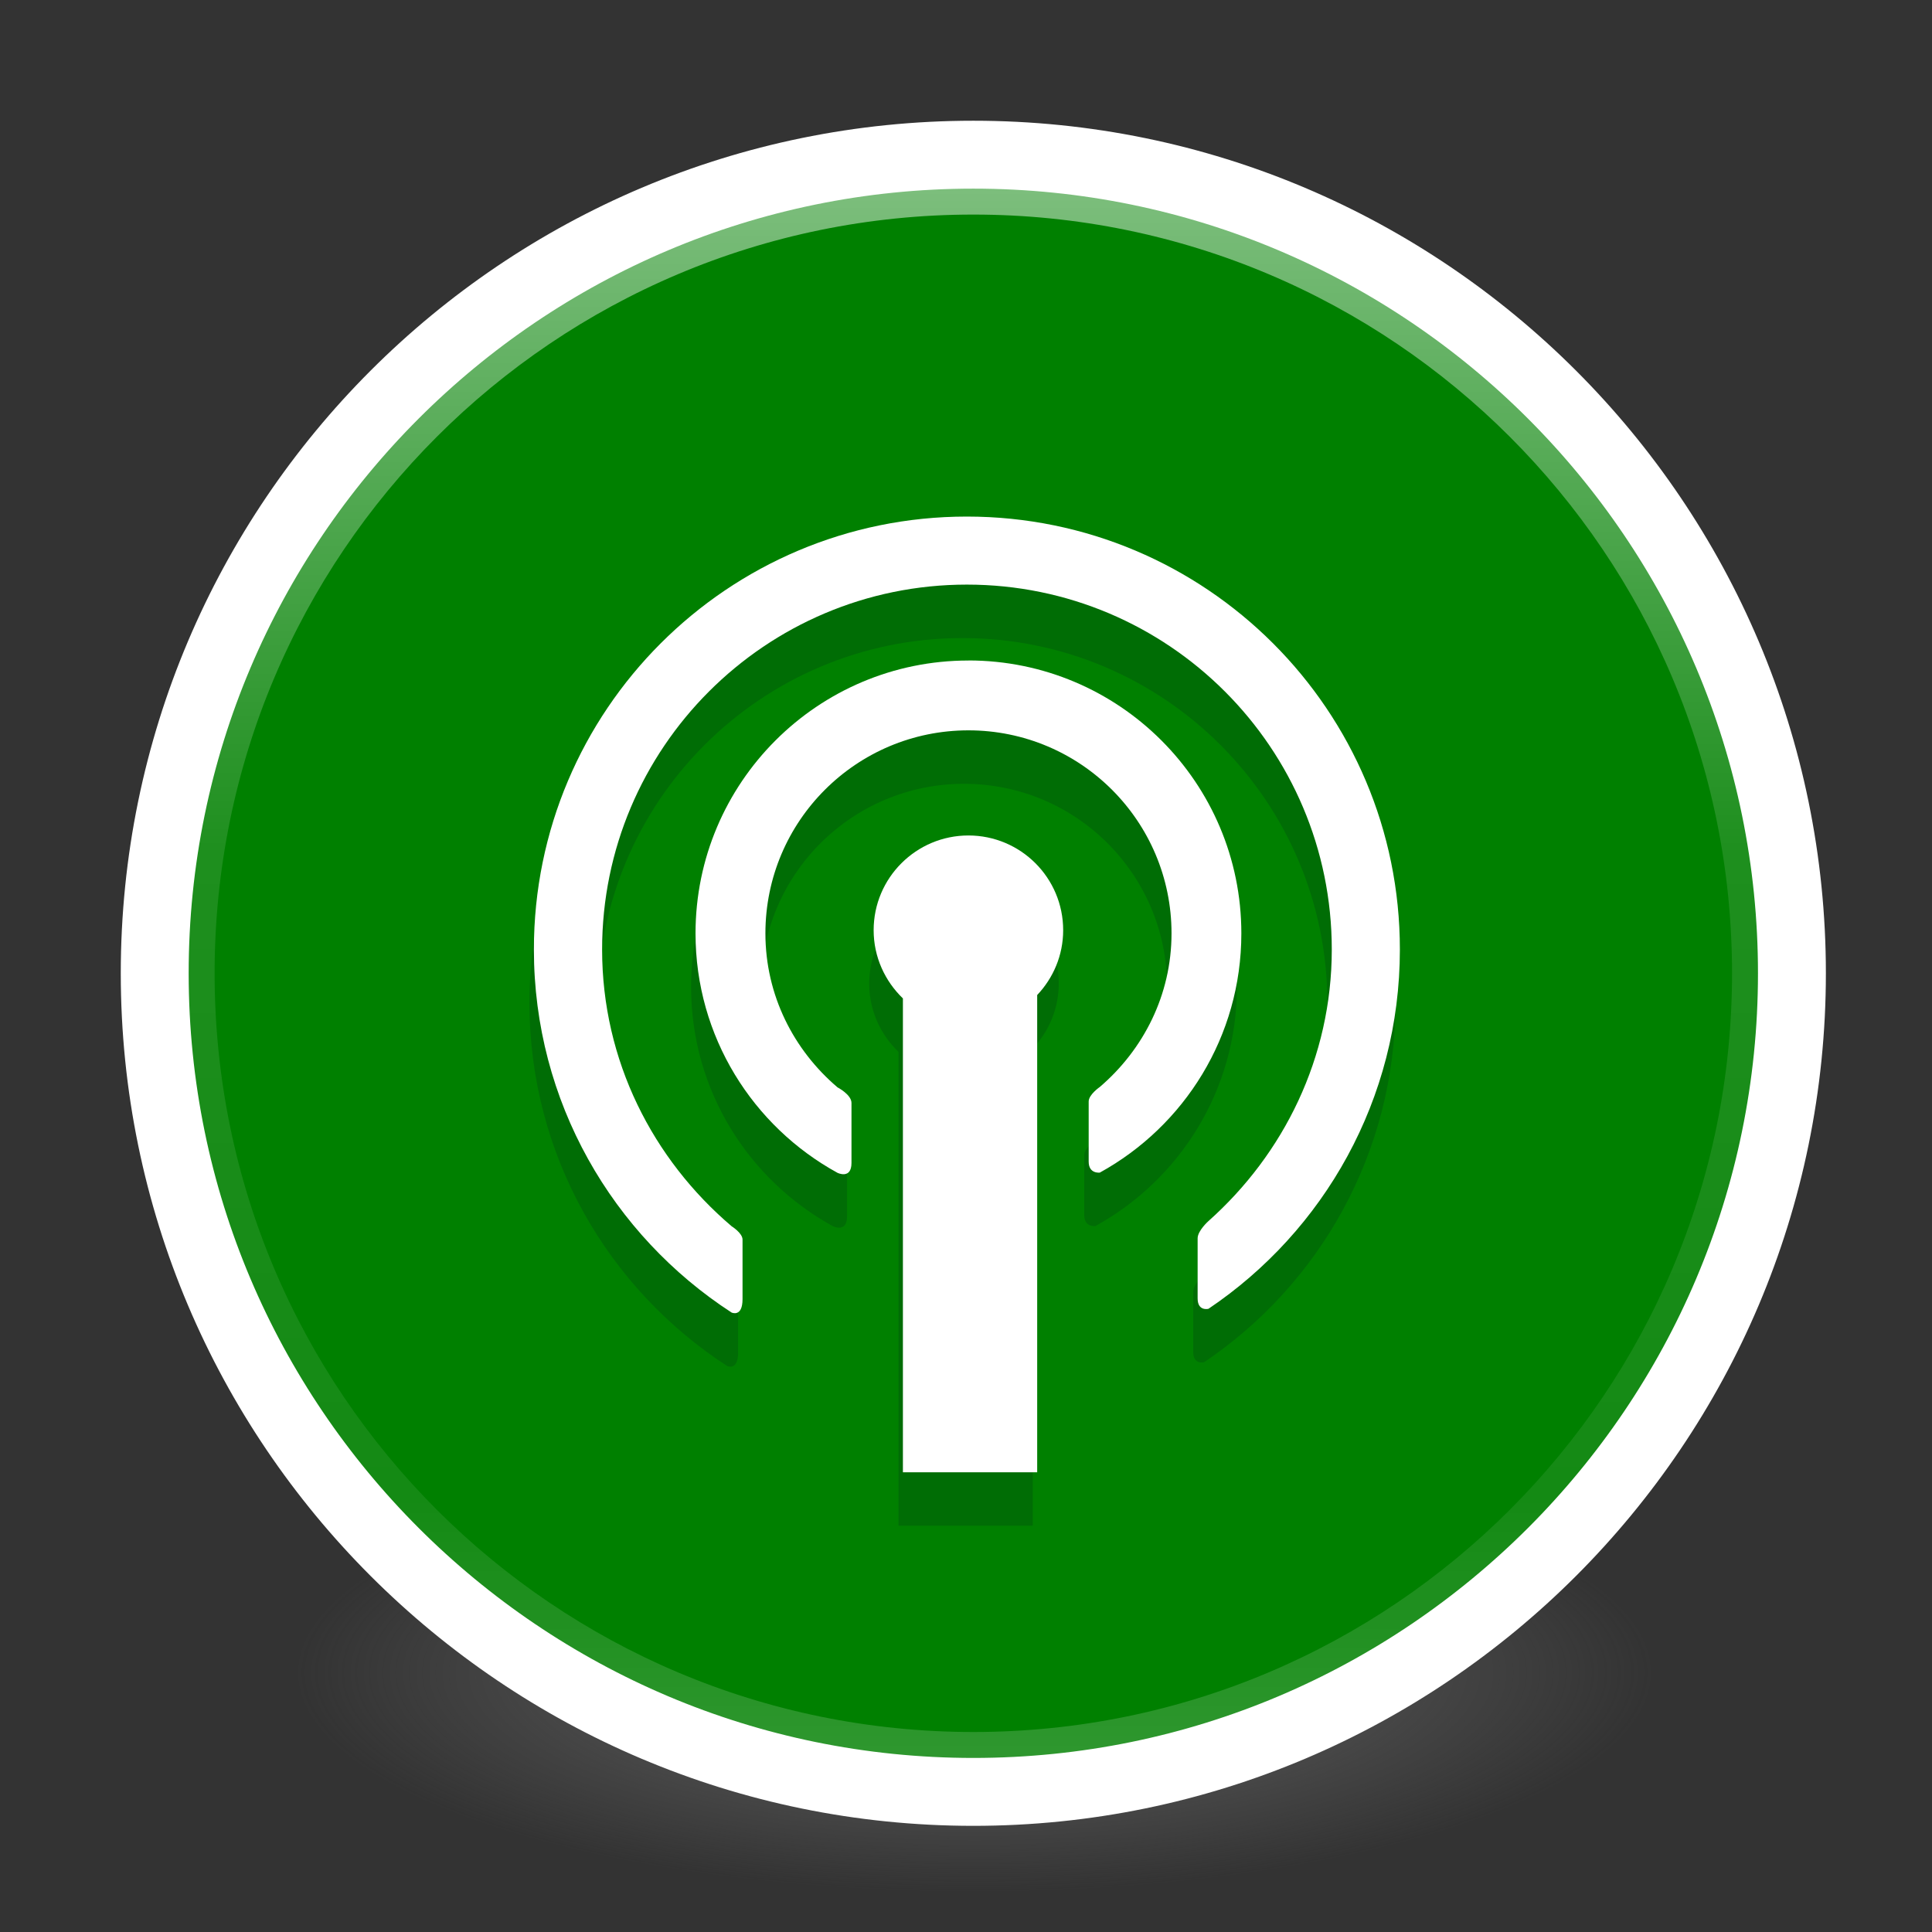 <?xml version="1.0" encoding="UTF-8" standalone="no"?>
<!-- Created with Inkscape (http://www.inkscape.org/) -->

<svg
   xmlns:dc="http://purl.org/dc/elements/1.1/"
   xmlns:cc="http://creativecommons.org/ns#"
   xmlns:rdf="http://www.w3.org/1999/02/22-rdf-syntax-ns#"
   xmlns:svg="http://www.w3.org/2000/svg"
   xmlns="http://www.w3.org/2000/svg"
   xmlns:xlink="http://www.w3.org/1999/xlink"
   xmlns:sodipodi="http://sodipodi.sourceforge.net/DTD/sodipodi-0.dtd"
   xmlns:inkscape="http://www.inkscape.org/namespaces/inkscape"
   id="svg4061"
   height="48"
   width="48"
   version="1.1"
   inkscape:version="0.92.0 unknown"
   sodipodi:docname="radiotray.svg">
  <rect width="100%" height="100%" fill="#333333" stroke="none"/>
  <sodipodi:namedview
     pagecolor="#ffffff"
     bordercolor="#666666"
     borderopacity="1"
     objecttolerance="10"
     gridtolerance="10"
     guidetolerance="10"
     inkscape:pageopacity="0"
     inkscape:pageshadow="2"
     inkscape:window-width="1341"
     inkscape:window-height="1112"
     id="namedview46"
     showgrid="false"
     inkscape:zoom="6.9532166"
     inkscape:cx="-3.0210992"
     inkscape:cy="8.3415881"
     inkscape:window-x="248"
     inkscape:window-y="160"
     inkscape:window-maximized="0"
     inkscape:current-layer="svg4061" />
  <defs
     id="defs4063">
    <linearGradient
       id="linearGradient3026"
       y2="40.496"
       gradientUnits="userSpaceOnUse"
       x2="71.204"
       gradientTransform="matrix(1.604,0,0,1.604,-91.605,-20.523)"
       y1="15.369"
       x1="71.204">
      <stop
         id="stop4808-4"
         stop-color="#fff"
         offset="0" />
      <stop
         id="stop4810-0"
         stop-color="#fff"
         stop-opacity=".235"
         offset=".424" />
      <stop
         id="stop4812-8"
         stop-color="#fff"
         stop-opacity=".157"
         offset=".821" />
      <stop
         id="stop4814-0"
         stop-color="#fff"
         stop-opacity=".392"
         offset="1" />
    </linearGradient>
    <radialGradient
       id="radialGradient3029"
       fx="4.459"
       fy="8.509"
       gradientUnits="userSpaceOnUse"
       cy="8.626"
       cx="15.026"
       gradientTransform="matrix(-3.4973e-8 1.885 -1.776 -5.4723e-8 39.14 -7.993)"
       r="20">
      <stop
         id="stop4170"
         stop-color="#ff9696"
         offset="0" />
      <stop
         id="stop4172"
         stop-color="#fd7676"
         offset="0.167" />
      <stop
         id="stop4174"
         stop-color="#f94040"
         offset="0.488" />
      <stop
         id="stop4176"
         stop-color="#e42020"
         offset="1"
         style="stop-color:#e77f5b;stop-opacity:1" />
    </radialGradient>
    <radialGradient
       id="radialGradient3032"
       gradientUnits="userSpaceOnUse"
       cy="3.99"
       cx="23.896"
       gradientTransform="matrix(0,2.866,-3.783,0,39.275,-65.059)"
       r="20.397">
      <stop
         id="stop3244-9-33-7-0-9"
         stop-color="#fff"
         offset="0" />
      <stop
         id="stop3246-3-5-0-8-5"
         stop-color="#ddd"
         offset=".262" />
      <stop
         id="stop3248-1-7-8-8-1"
         stop-color="#abacae"
         offset=".661" />
      <stop
         id="stop3250-9-3-0-5-1"
         stop-color="#89898b"
         offset="1" />
    </radialGradient>
    <radialGradient
       id="radialGradient3035"
       gradientUnits="userSpaceOnUse"
       cy="186.17"
       cx="99.157"
       gradientTransform="matrix(0.269,0,0,0.087,-2.462,25.359)"
       r="62.769">
      <stop
         id="stop3822-2-6-3"
         stop-color="#3d3d3d"
         offset="0" />
      <stop
         id="stop3864-8-7-7"
         stop-color="#686868"
         stop-opacity=".498"
         offset=".5" />
      <stop
         id="stop3824-1-2-5"
         stop-color="#686868"
         stop-opacity="0"
         offset="1" />
    </radialGradient>
    <linearGradient
       id="ButtonShadow"
       y2="7.016"
       gradientUnits="userSpaceOnUse"
       x2="45.448"
       gradientTransform="scale(1.006 .994)"
       y1="92.54"
       x1="45.448">
      <stop
         id="stop3750"
         offset="0" />
      <stop
         id="stop3752"
         stop-opacity=".588"
         offset="1" />
    </linearGradient>
    <filter
       id="filter3174"
       style="color-interpolation-filters:sRGB">
      <feGaussianBlur
         id="feGaussianBlur3176"
         stdDeviation="1.71" />
    </filter>
    <linearGradient
       id="linearGradient3185"
       y2="-167.53"
       xlink:href="#SVGID_14_"
       gradientUnits="userSpaceOnUse"
       x2="206.69"
       gradientTransform="matrix(.728 0 0 -.728 -295.83 -108.58)"
       y1="-167.53"
       x1="206.69" />
    <linearGradient
       id="SVGID_14_"
       y2="-167.53"
       gradientUnits="userSpaceOnUse"
       x2="206.69"
       gradientTransform="matrix(1 0 0 -1 -270.96 -122.07)"
       y1="-167.53"
       x1="206.69">
      <stop
         id="stop3506"
         stop-color="#7e9ec4"
         offset="0" />
      <stop
         id="stop3508"
         stop-color="#151d89"
         offset="1" />
    </linearGradient>
    <linearGradient
       id="linearGradient3182"
       y2="-167.53"
       xlink:href="#SVGID_14_"
       gradientUnits="userSpaceOnUse"
       x2="206.69"
       gradientTransform="matrix(.728 0 0 -.728 -375.83 -107.58)"
       y1="-167.53"
       x1="206.69" />
    <linearGradient
       id="linearGradient4829">
      <stop
         style="stop-color:#f4fbfc;stop-opacity:1;"
         offset="0"
         id="stop4831" />
      <stop
         style="stop-color:#d6d6d6;stop-opacity:1;"
         offset="1"
         id="stop4833" />
    </linearGradient>
  </defs>
  <g
     id="layer2"
     display="none"
     transform="translate(-226.12 -28.077)">
    <rect
       id="rect3745"
       opacity=".9"
       rx="6"
       ry="6"
       height="85"
       filter="url(#filter3174)"
       width="86"
       y="7"
       x="5"
       fill="url(#ButtonShadow)" />
  </g>
  <path
     style="fill:url(#radialGradient3035);stroke-width:0.992"
     inkscape:connector-curvature="0"
     id="path3818-0-5"
     d="m 41.047,41.543 a 16.866,5.457 0 0 1 -33.732,0 16.866,5.457 0 1 1 33.732,0 z" />
  <path
     inkscape:connector-curvature="0"
     id="path2555-7-2"
     style="color:#000000;fill:url(#radialGradient3032);stroke-width:0.992"
     d="m 24.182,3.843 c -11.222,0 -20.338,9.117 -20.338,20.338 0,11.222 9.117,20.338 20.338,20.338 11.222,0 20.338,-9.117 20.338,-20.338 0,-11.222 -9.117,-20.338 -20.338,-20.338 z" />
  <path
     inkscape:connector-curvature="0"
     id="path2555-7-65"
     style="color:#000000;fill:#008000;fill-opacity:1;stroke-width:0.992"
     d="m 24.182,3.843 c -11.222,0 -20.338,9.117 -20.338,20.338 0,11.222 9.117,20.338 20.338,20.338 11.222,0 20.338,-9.117 20.338,-20.338 0,-11.222 -9.117,-20.338 -20.338,-20.338 z" />
  <path
     inkscape:connector-curvature="0"
     id="path4176"
     style="color:#000000;opacity:0.5;fill:none;stroke:url(#linearGradient3026);stroke-width:0.992;stroke-linecap:round;stroke-linejoin:round"
     d="m 43.528,24.181 c 0,10.685 -8.661,19.346 -19.346,19.346 -10.685,0 -19.346,-8.661 -19.346,-19.346 0,-10.685 8.661,-19.346 19.346,-19.346 10.685,0 19.346,8.661 19.346,19.346 z" />
  <path
     inkscape:connector-curvature="0"
     id="path2555-7-1-7"
     style="color:#000000;opacity:1;fill:none;stroke:#ffffff;stroke-width:1.687;stroke-linecap:round;stroke-linejoin:round;stroke-miterlimit:4;stroke-dasharray:none;stroke-opacity:1"
     d="m 24.182,3.843 c -11.222,0 -20.338,9.116 -20.338,20.338 0,11.222 9.116,20.338 20.338,20.338 11.222,0 20.338,-9.116 20.338,-20.338 0,-11.222 -9.117,-20.338 -20.338,-20.338 z" />
  <g
     id="g3062"
     transform="matrix(1.484,0,0,1.484,6.104,8.226)"
     style="opacity:0.15;fill:#000024">
    <path
       id="path3064"
       d="m 12.026,9.339 c -0.875,0 -1.587,0.71 -1.587,1.586 0,0.449 0.19,0.853 0.49,1.142 v 7.933 h 2.248 V 12.01 c 0.269,-0.284 0.435,-0.665 0.435,-1.085 0,-0.876 -0.71,-1.586 -1.587,-1.586 z"
       inkscape:connector-curvature="0" />
    <path
       id="path3066"
       d="m 11.999,4 c -4.003,0 -7.248,3.245 -7.248,7.247 0,2.55 1.319,4.787 3.31,6.079 0,0 0.183,0.086 0.183,-0.225 v -0.997 c 0,-0.109 -0.183,-0.223 -0.183,-0.223 -1.317,-1.121 -2.168,-2.769 -2.168,-4.633 0,-3.373 2.735,-6.109 6.107,-6.109 3.373,0 6.109,2.735 6.109,6.109 0,1.814 -0.808,3.427 -2.064,4.546 0,0 -0.182,0.161 -0.182,0.29 v 1.005 c 0,0.222 0.182,0.174 0.182,0.174 1.932,-1.301 3.204,-3.51 3.204,-6.015 0.001,-4.003 -3.246,-7.248 -7.249,-7.248 z"
       inkscape:connector-curvature="0" />
    <path
       id="path3068"
       d="m 12.026,6.41 c -2.523,0 -4.569,2.046 -4.569,4.569 0,1.729 0.961,3.232 2.377,4.008 0,0 0.234,0.115 0.234,-0.166 v -1.004 c 0,-0.14 -0.234,-0.261 -0.234,-0.261 -0.733,-0.624 -1.207,-1.541 -1.207,-2.578 0,-1.878 1.522,-3.399 3.399,-3.399 1.878,0 3.4,1.522 3.4,3.399 0,1.033 -0.472,1.947 -1.2,2.571 0,0 -0.187,0.128 -0.187,0.244 v 1.006 c 0,0.21 0.187,0.184 0.187,0.184 1.413,-0.778 2.369,-2.278 2.369,-4.004 0,-2.524 -2.046,-4.57 -4.57,-4.57 z"
       inkscape:connector-curvature="0" />
  </g>
  <g
     id="g2993"
     transform="matrix(1.484,0,0,1.484,6.214,6.898)"
     style="fill:#ffffff">
    <path
       id="path3"
       d="m 12.026,9.339 c -0.875,0 -1.587,0.71 -1.587,1.586 0,0.449 0.19,0.853 0.49,1.142 v 7.933 h 2.248 V 12.01 c 0.269,-0.284 0.435,-0.665 0.435,-1.085 0,-0.876 -0.71,-1.586 -1.587,-1.586 z"
       inkscape:connector-curvature="0" />
    <path
       id="path5"
       d="m 11.999,4 c -4.003,0 -7.248,3.245 -7.248,7.247 0,2.55 1.319,4.787 3.31,6.079 0,0 0.183,0.086 0.183,-0.225 v -0.997 c 0,-0.109 -0.183,-0.223 -0.183,-0.223 -1.317,-1.121 -2.168,-2.769 -2.168,-4.633 0,-3.373 2.735,-6.109 6.107,-6.109 3.373,0 6.109,2.735 6.109,6.109 0,1.814 -0.808,3.427 -2.064,4.546 0,0 -0.182,0.161 -0.182,0.29 v 1.005 c 0,0.222 0.182,0.174 0.182,0.174 1.932,-1.301 3.204,-3.51 3.204,-6.015 0.001,-4.003 -3.246,-7.248 -7.249,-7.248 z"
       inkscape:connector-curvature="0" />
    <path
       id="path7"
       d="m 12.026,6.41 c -2.523,0 -4.569,2.046 -4.569,4.569 0,1.729 0.961,3.232 2.377,4.008 0,0 0.234,0.115 0.234,-0.166 v -1.004 c 0,-0.14 -0.234,-0.261 -0.234,-0.261 -0.733,-0.624 -1.207,-1.541 -1.207,-2.578 0,-1.878 1.522,-3.399 3.399,-3.399 1.878,0 3.4,1.522 3.4,3.399 0,1.033 -0.472,1.947 -1.2,2.571 0,0 -0.187,0.128 -0.187,0.244 v 1.006 c 0,0.21 0.187,0.184 0.187,0.184 1.413,-0.778 2.369,-2.278 2.369,-4.004 0,-2.524 -2.046,-4.57 -4.57,-4.57 z"
       inkscape:connector-curvature="0" />
  </g>
</svg>
